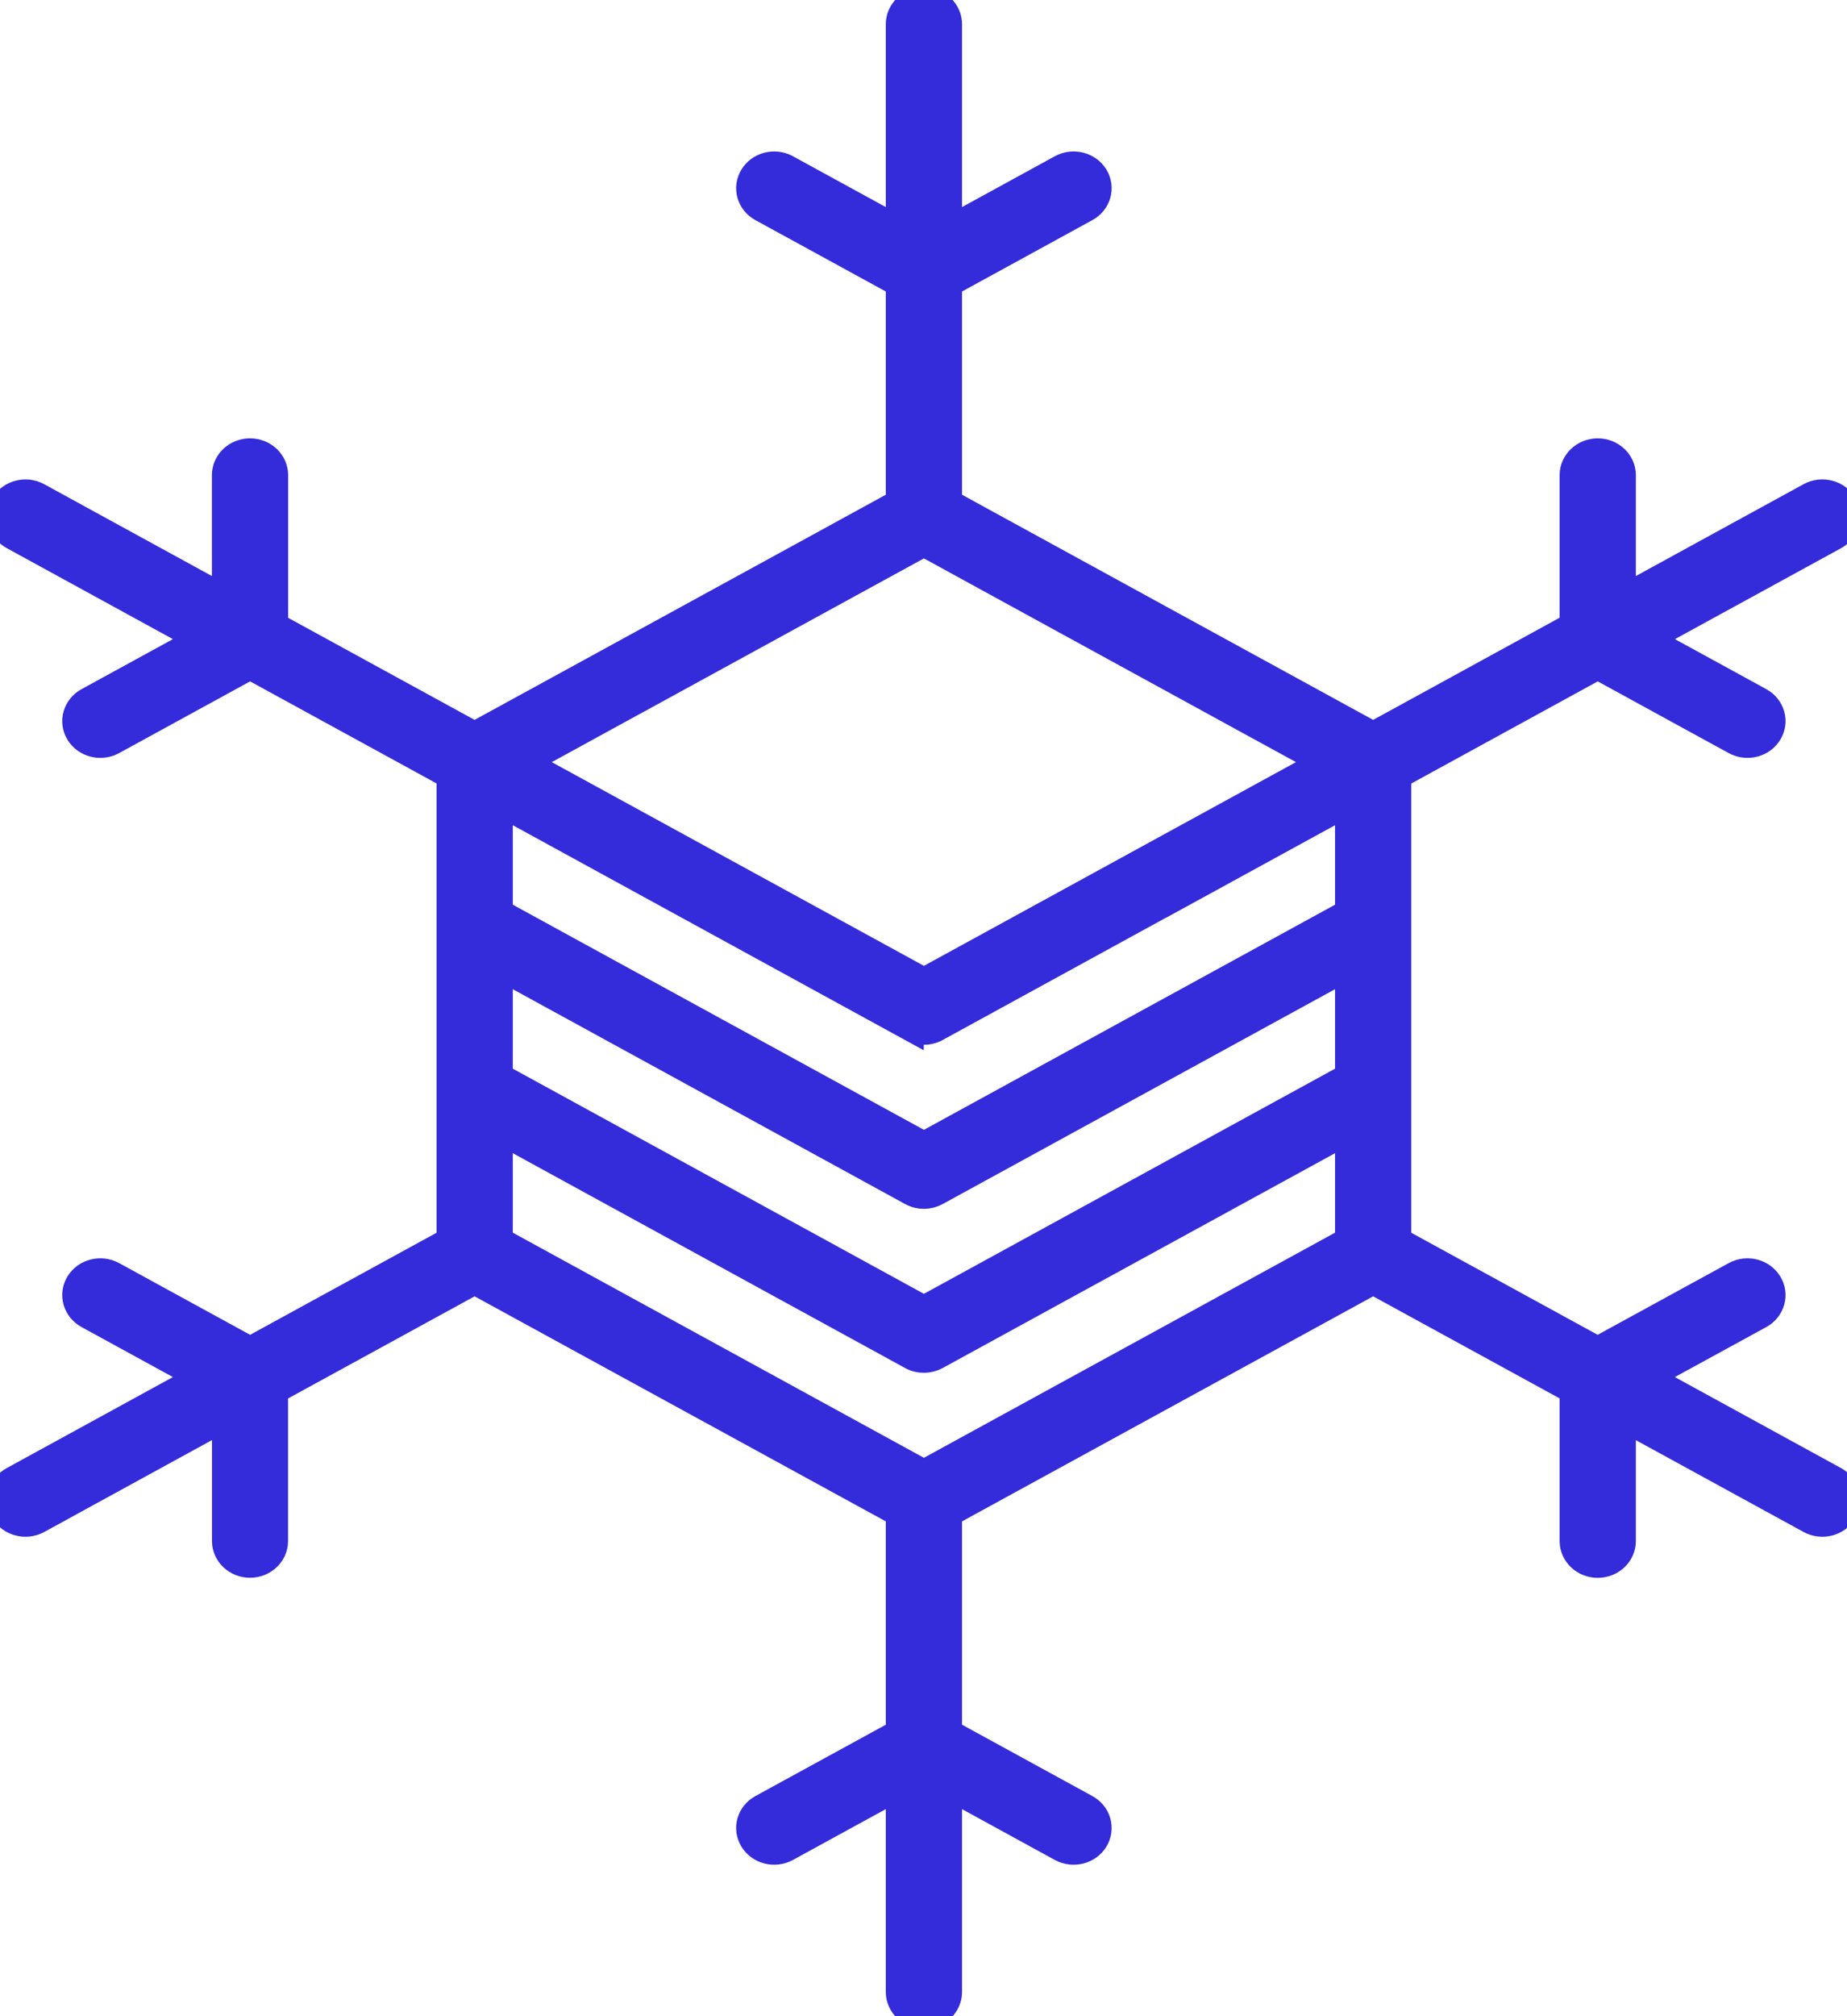 <svg width="22" height="24" viewBox="0 0 22 24" fill="none" xmlns="http://www.w3.org/2000/svg">
<g clip-path="url(#clip0)">
<path d="M11.309 5.978L13.832 7.359V7.359L16.356 8.74L18.727 7.442V5.656C18.727 5.497 18.863 5.368 19.031 5.368C19.199 5.368 19.335 5.497 19.335 5.656V7.11L21.555 5.895C21.7 5.816 21.885 5.863 21.969 6C22.053 6.137 22.004 6.313 21.859 6.393L19.638 7.608L20.967 8.335C21.112 8.415 21.161 8.591 21.077 8.728C20.993 8.866 20.808 8.912 20.663 8.833L19.031 7.94L16.66 9.238V14.763L19.03 16.06L20.663 15.167C20.808 15.088 20.993 15.134 21.077 15.272C21.161 15.409 21.112 15.585 20.967 15.665L19.637 16.392L21.857 17.607C22.002 17.686 22.052 17.861 21.969 17.999C21.886 18.136 21.701 18.184 21.556 18.105L19.335 16.89V18.344C19.335 18.503 19.199 18.632 19.031 18.632C18.863 18.632 18.727 18.503 18.727 18.344V16.557L16.356 15.26L11.309 18.021V20.619L12.939 21.511C13.084 21.59 13.134 21.765 13.051 21.903C12.968 22.04 12.783 22.088 12.637 22.009L11.309 21.282V23.712C11.309 23.871 11.173 24 11.005 24C10.837 24 10.701 23.871 10.701 23.712V21.282L9.372 22.009C9.227 22.088 9.042 22.04 8.959 21.903C8.875 21.765 8.925 21.59 9.07 21.511L10.701 20.619V18.021L5.653 15.26L3.281 16.558L3.281 18.344C3.281 18.502 3.146 18.631 2.978 18.631C2.811 18.631 2.675 18.502 2.675 18.344L2.675 16.889L0.454 18.105C0.309 18.184 0.124 18.136 0.04 17.999C-0.043 17.861 0.007 17.686 0.152 17.607L2.372 16.392L1.043 15.665C0.898 15.585 0.848 15.409 0.932 15.272C1.016 15.134 1.202 15.088 1.347 15.167L2.979 16.06L5.35 14.763V9.237L2.979 7.94L1.347 8.833C1.202 8.912 1.016 8.866 0.932 8.728C0.848 8.591 0.898 8.415 1.043 8.335L2.372 7.608L0.152 6.393C0.007 6.314 -0.043 6.138 0.04 6.001C0.124 5.864 0.309 5.816 0.454 5.895L2.674 7.11V5.656C2.674 5.497 2.81 5.368 2.978 5.368C3.146 5.368 3.282 5.497 3.282 5.656V7.443L5.653 8.74L8.669 7.09L10.701 5.978V3.381L9.07 2.489C8.925 2.41 8.875 2.235 8.959 2.097C9.042 1.96 9.227 1.912 9.372 1.991L10.701 2.718V0.288C10.701 0.129 10.837 0 11.005 0C11.173 0 11.309 0.129 11.309 0.288V2.718L12.637 1.991C12.783 1.912 12.968 1.96 13.051 2.097C13.134 2.235 13.084 2.41 12.939 2.489L11.309 3.381V5.978ZM16.052 11.522L11.16 14.199C11.068 14.251 10.951 14.255 10.853 14.201L5.958 11.522V12.81L11.005 15.572L16.052 12.81V11.522ZM5.958 10.858L11.005 13.62L16.052 10.858V9.57L13.832 10.785L13.815 10.793L11.155 12.249C11.058 12.302 10.943 12.298 10.853 12.248L10.853 12.249L5.958 9.57V10.858ZM16.052 13.474L11.16 16.151C11.068 16.202 10.951 16.207 10.853 16.153L5.958 13.474V14.762L11.005 17.524L16.052 14.762V13.474ZM6.26 9.072L11.005 11.668L13.512 10.296L13.528 10.287L15.749 9.072L13.528 7.857L11.005 6.476L6.26 9.072Z" fill="#342BDB" stroke="#342BDB" stroke-width="0.3"/>
</g>
<defs>
<clipPath id="clip0">
<rect width="22" height="24" fill="white"/>
</clipPath>
</defs>
</svg>
